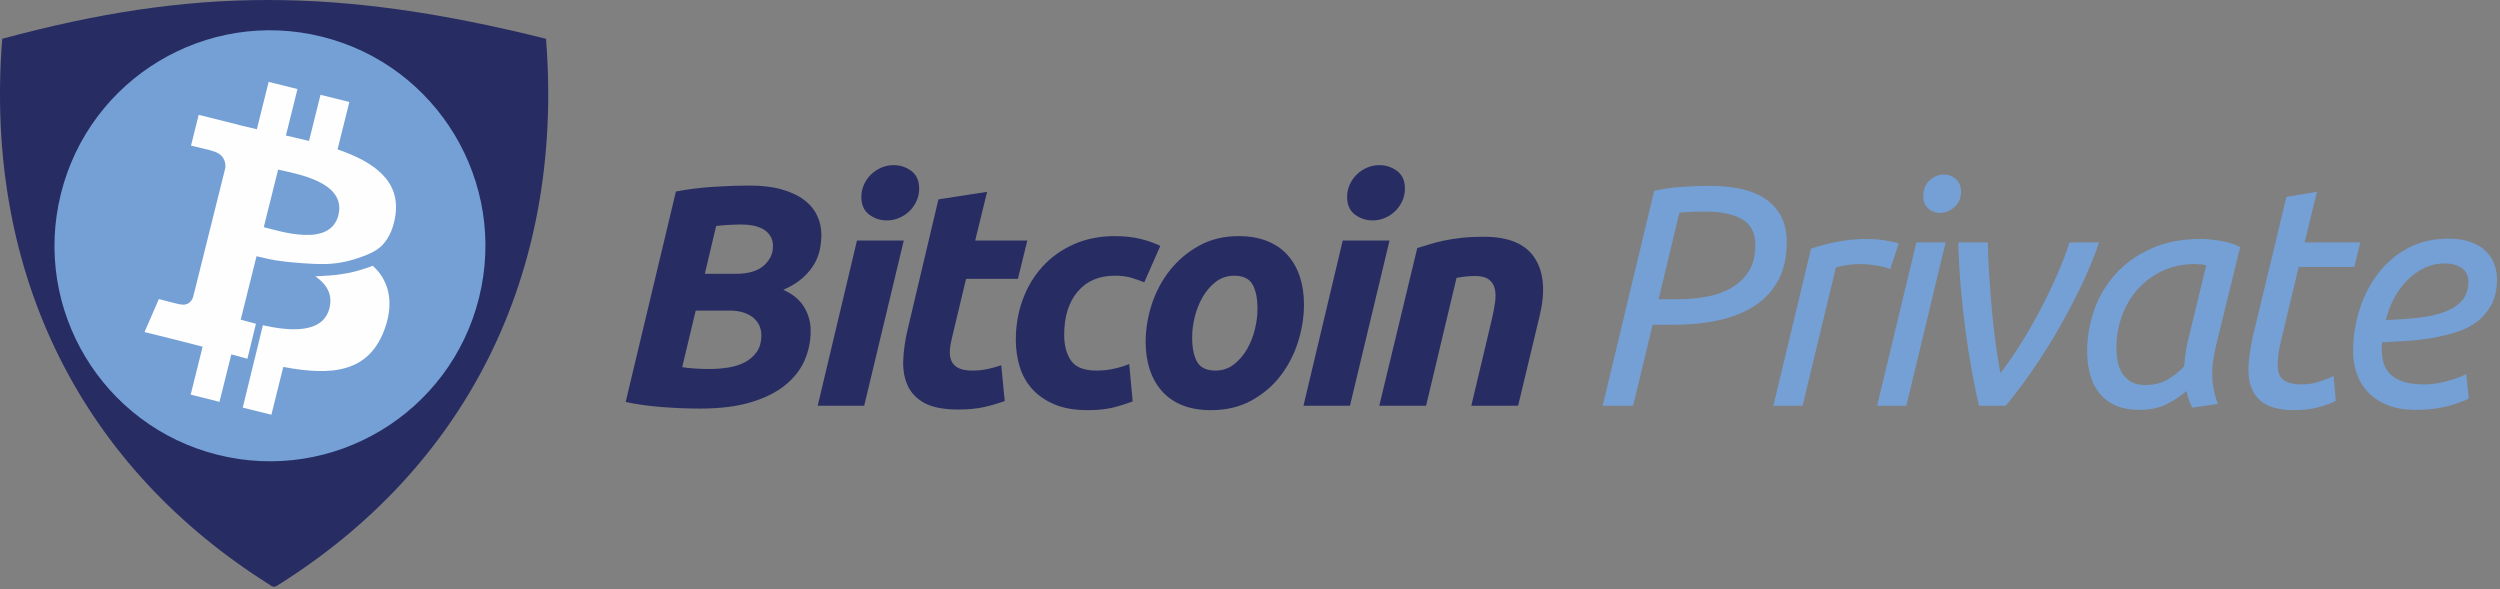 <?xml version="1.0" encoding="UTF-8"?>
<svg width="382px" height="90px" viewBox="0 0 382 90" version="1.1" xmlns="http://www.w3.org/2000/svg" xmlns:xlink="http://www.w3.org/1999/xlink">
    <rect x="0" y="0" width="382" height="90" fill="#808080" stroke="none"/>
    <!-- Generator: Sketch 48.2 (47327) - http://www.bohemiancoding.com/sketch -->
    <title>Page 1 Copy 4</title>
    <desc>Created with Sketch.</desc>
    <defs></defs>
    <g id="Artboard-2" stroke="none" stroke-width="1" fill="none" fill-rule="evenodd" transform="translate(-111, -113)">
        <g id="Page-1-Copy-4" transform="translate(111, 113)">
            <g id="Group">
                <path d="M41.145,89.312 C41.778,89.839 42.052,89.712 42.708,89.259 C70.782,71.574 86.295,42.411 83.433,5.927 C51.548,-2.026 29.36,-1.927 0.337,5.927 C-2.529,42.449 13.017,71.632 41.145,89.312 Z" id="Fill-1" fill="#272D63"></path>
                <path d="M73.19,45.522 C68.792,63.164 50.924,73.9 33.281,69.501 C15.645,65.102 4.908,47.234 9.309,29.593 C13.705,11.95 31.573,1.213 49.211,5.611 C66.853,10.009 77.588,27.88 73.19,45.522" id="Fill-4" fill="#75A0D5"></path>
                <path d="M52.999,41.759 C51.763,41.972 51.15,42.052 49.899,42.125 C49.328,42.159 48.755,42.195 48.181,42.226 C49.841,43.363 50.881,44.917 50.342,47.078 C49.337,51.113 44.066,50.565 40.168,49.7 L38.857,55.065 L38.858,55.065 L38.799,55.3 L37.091,62.284 L41.465,63.374 L43.289,56.066 C50.804,57.488 56.455,56.913 58.833,50.116 C60.313,45.891 59.241,42.636 56.951,40.611 C56.902,40.635 56.853,40.657 56.806,40.674 C55.742,41.058 54.245,41.545 52.999,41.759" id="Fill-6" fill="#FEFEFE"></path>
                <path d="M51.705,32.88 C50.462,37.858 42.793,35.328 40.305,34.709 L42.499,25.91 C44.987,26.529 52.999,27.688 51.705,32.88 M51.577,22.825 L53.382,15.585 L48.975,14.486 L47.218,21.535 C46.059,21.247 44.869,20.974 43.686,20.704 L45.456,13.608 L41.052,12.511 L39.246,19.747 C38.287,19.529 37.346,19.314 36.432,19.087 L36.436,19.064 L30.359,17.547 L29.186,22.253 C29.186,22.253 32.456,23.003 32.388,23.049 C34.172,23.494 34.495,24.675 34.441,25.611 L33.123,30.898 L31.975,35.504 L29.496,45.444 C29.277,45.987 28.724,46.801 27.476,46.492 C27.52,46.556 24.272,45.693 24.272,45.693 L22.085,50.736 L27.82,52.166 C28.887,52.434 29.932,52.715 30.961,52.978 L29.138,60.3 L33.539,61.4 L35.346,54.154 C35.982,54.327 37.185,54.651 37.804,54.812 L39.11,49.468 C38.414,49.288 37.234,48.965 36.778,48.852 L39.198,39.15 C39.231,39.157 39.268,39.166 39.303,39.175 C39.707,39.273 40.216,39.385 40.795,39.517 C42.573,39.931 44.439,40.084 46.254,40.219 C47.37,40.303 48.49,40.358 49.609,40.344 C51.277,40.324 52.979,40.013 54.556,39.484 C55.88,39.042 57.455,38.477 58.438,37.434 C59.588,36.214 60.166,34.593 60.411,32.959 C61.21,27.613 57.141,24.741 51.577,22.825" id="Fill-8" fill="#FEFEFE"></path>
            </g>
            <g id="Group-2" transform="translate(92, 17)">
                <path d="M169.304,11.4 C173.176,11.4 176.096,12.136 178.064,13.608 C180.032,15.08 181.016,17.224 181.016,20.04 C181.016,22.216 180.608,24.096 179.792,25.68 C178.976,27.264 177.816,28.568 176.312,29.592 C174.808,30.616 173,31.376 170.888,31.872 C168.776,32.368 166.424,32.616 163.832,32.616 L160.52,32.616 L157.544,45 L152.888,45 L160.76,12.168 C162.104,11.848 163.528,11.64 165.032,11.544 C166.536,11.448 167.96,11.4 169.304,11.4 Z M168.728,15.336 C166.456,15.336 165.08,15.4 164.6,15.528 L161.432,28.728 L164.456,28.728 C165.8,28.728 167.176,28.608 168.584,28.368 C169.992,28.128 171.256,27.704 172.376,27.096 C173.496,26.488 174.416,25.648 175.136,24.576 C175.856,23.504 176.216,22.12 176.216,20.424 C176.216,18.6 175.544,17.296 174.2,16.512 C172.856,15.728 171.032,15.336 168.728,15.336 Z M193.272,19.512 C193.656,19.512 194.088,19.528 194.568,19.56 C195.048,19.592 195.52,19.648 195.984,19.728 C196.448,19.808 196.872,19.888 197.256,19.968 C197.64,20.048 197.928,20.136 198.12,20.232 L196.824,24.12 C196.184,23.864 195.448,23.672 194.616,23.544 C193.784,23.416 192.984,23.352 192.216,23.352 C191.544,23.352 190.88,23.4 190.224,23.496 C189.568,23.592 189,23.72 188.52,23.88 L183.432,45 L178.968,45 L184.728,21 C186.008,20.552 187.384,20.192 188.856,19.92 C190.328,19.648 191.8,19.512 193.272,19.512 Z M199.288,45 L194.824,45 L200.824,20.04 L205.288,20.04 L199.288,45 Z M204.472,15.528 C203.736,15.528 203.12,15.304 202.624,14.856 C202.128,14.408 201.88,13.784 201.88,12.984 C201.88,11.96 202.2,11.152 202.84,10.56 C203.48,9.968 204.2,9.672 205,9.672 C205.736,9.672 206.36,9.904 206.872,10.368 C207.384,10.832 207.64,11.48 207.64,12.312 C207.64,13.272 207.304,14.048 206.632,14.64 C205.96,15.232 205.24,15.528 204.472,15.528 Z M210.392,45 C210.008,43.368 209.64,41.576 209.288,39.624 C208.936,37.672 208.616,35.632 208.328,33.504 C208.04,31.376 207.8,29.176 207.608,26.904 C207.416,24.632 207.288,22.344 207.224,20.04 L211.736,20.04 C211.768,21.608 211.84,23.28 211.952,25.056 C212.064,26.832 212.2,28.608 212.36,30.384 C212.52,32.16 212.712,33.872 212.936,35.52 C213.16,37.168 213.4,38.664 213.656,40.008 C214.616,38.792 215.616,37.36 216.656,35.712 C217.696,34.064 218.696,32.336 219.656,30.528 C220.616,28.72 221.496,26.904 222.296,25.08 C223.096,23.256 223.736,21.576 224.216,20.04 L228.728,20.04 C228.024,22.152 227.128,24.344 226.04,26.616 C224.952,28.888 223.776,31.12 222.512,33.312 C221.248,35.504 219.92,37.608 218.528,39.624 C217.136,41.64 215.784,43.432 214.472,45 L210.392,45 Z M242.952,45.288 C242.792,44.936 242.632,44.544 242.472,44.112 C242.312,43.68 242.184,43.224 242.088,42.744 C241.384,43.384 240.44,44.024 239.256,44.664 C238.072,45.304 236.616,45.624 234.888,45.624 C233.48,45.624 232.272,45.4 231.264,44.952 C230.256,44.504 229.432,43.88 228.792,43.08 C228.152,42.28 227.68,41.336 227.376,40.248 C227.072,39.16 226.92,37.96 226.92,36.648 C226.92,34.504 227.28,32.408 228,30.36 C228.72,28.312 229.8,26.488 231.24,24.888 C232.68,23.288 234.488,21.992 236.664,21 C238.84,20.008 241.384,19.512 244.296,19.512 C245.16,19.512 246.168,19.608 247.32,19.8 C248.472,19.992 249.464,20.312 250.296,20.76 L246.6,35.832 C246.44,36.568 246.304,37.272 246.192,37.944 C246.08,38.616 246.024,39.32 246.024,40.056 C246.024,40.792 246.088,41.536 246.216,42.288 C246.344,43.04 246.568,43.848 246.888,44.712 L242.952,45.288 Z M235.8,41.832 C237.144,41.832 238.296,41.544 239.256,40.968 C240.216,40.392 241.048,39.72 241.752,38.952 C241.784,38.408 241.84,37.84 241.92,37.248 C242,36.656 242.104,36.056 242.232,35.448 L245.112,23.544 C244.952,23.48 244.688,23.432 244.32,23.4 C243.952,23.368 243.624,23.352 243.336,23.352 C241.512,23.352 239.864,23.704 238.392,24.408 C236.92,25.112 235.664,26.048 234.624,27.216 C233.584,28.384 232.784,29.744 232.224,31.296 C231.664,32.848 231.384,34.472 231.384,36.168 C231.384,36.84 231.448,37.52 231.576,38.208 C231.704,38.896 231.936,39.504 232.272,40.032 C232.608,40.56 233.056,40.992 233.616,41.328 C234.176,41.664 234.904,41.832 235.8,41.832 Z M258.52,45.672 C256.12,45.672 254.36,45.144 253.24,44.088 C252.12,43.032 251.56,41.496 251.56,39.48 C251.56,38.168 251.784,36.488 252.232,34.44 L257.368,13.08 L262.024,12.312 L260.152,20.04 L268.648,20.04 L267.736,23.784 L259.24,23.784 L256.6,34.824 C256.216,36.328 256.024,37.64 256.024,38.76 C256.024,39.816 256.312,40.576 256.888,41.04 C257.464,41.504 258.424,41.736 259.768,41.736 C260.696,41.736 261.608,41.584 262.504,41.28 C263.4,40.976 264.088,40.696 264.568,40.44 L264.904,44.232 C264.424,44.52 263.608,44.832 262.456,45.168 C261.304,45.504 259.992,45.672 258.52,45.672 Z M272.552,31.896 C274.408,31.832 276.104,31.712 277.64,31.536 C279.176,31.36 280.504,31.056 281.624,30.624 C282.744,30.192 283.616,29.608 284.24,28.872 C284.864,28.136 285.176,27.176 285.176,25.992 C285.176,25.704 285.12,25.4 285.008,25.08 C284.896,24.76 284.704,24.464 284.432,24.192 C284.16,23.92 283.784,23.696 283.304,23.52 C282.824,23.344 282.232,23.256 281.528,23.256 C280.408,23.256 279.36,23.496 278.384,23.976 C277.408,24.456 276.536,25.088 275.768,25.872 C275,26.656 274.344,27.568 273.8,28.608 C273.256,29.648 272.84,30.744 272.552,31.896 Z M277.112,45.624 C275.48,45.624 274.072,45.392 272.888,44.928 C271.704,44.464 270.712,43.824 269.912,43.008 C269.112,42.192 268.52,41.24 268.136,40.152 C267.752,39.064 267.56,37.912 267.56,36.696 C267.56,34.456 267.896,32.296 268.568,30.216 C269.24,28.136 270.2,26.296 271.448,24.696 C272.696,23.096 274.216,21.824 276.008,20.88 C277.8,19.936 279.832,19.464 282.104,19.464 C283.416,19.464 284.544,19.632 285.488,19.968 C286.432,20.304 287.2,20.76 287.792,21.336 C288.384,21.912 288.824,22.576 289.112,23.328 C289.4,24.08 289.544,24.856 289.544,25.656 C289.544,27.16 289.272,28.432 288.728,29.472 C288.184,30.512 287.464,31.384 286.568,32.088 C285.672,32.792 284.624,33.336 283.424,33.72 C282.224,34.104 280.976,34.408 279.68,34.632 C278.384,34.856 277.072,35.008 275.744,35.088 C274.416,35.168 273.16,35.24 271.976,35.304 C271.944,35.56 271.928,35.768 271.928,35.928 L271.928,36.312 C271.928,37.048 272.016,37.744 272.192,38.4 C272.368,39.056 272.696,39.632 273.176,40.128 C273.656,40.624 274.32,41.016 275.168,41.304 C276.016,41.592 277.128,41.736 278.504,41.736 C279.112,41.736 279.744,41.68 280.4,41.568 C281.056,41.456 281.68,41.312 282.272,41.136 C282.864,40.96 283.392,40.784 283.856,40.608 C284.32,40.432 284.648,40.264 284.84,40.104 L285.224,43.896 C284.584,44.248 283.552,44.624 282.128,45.024 C280.704,45.424 279.032,45.624 277.112,45.624 Z" id="Private" fill="#75A0D5"></path>
                <path d="M14.976,45.432 C13.056,45.432 11.088,45.352 9.072,45.192 C7.056,45.032 5.232,44.776 3.6,44.424 L11.28,12.264 C13.104,11.912 15.016,11.672 17.016,11.544 C19.016,11.416 20.848,11.352 22.512,11.352 C24.432,11.352 26.088,11.552 27.48,11.952 C28.872,12.352 30.008,12.888 30.888,13.56 C31.768,14.232 32.424,15.024 32.856,15.936 C33.288,16.848 33.504,17.816 33.504,18.84 C33.504,19.544 33.432,20.28 33.288,21.048 C33.144,21.816 32.856,22.576 32.424,23.328 C31.992,24.08 31.4,24.792 30.648,25.464 C29.896,26.136 28.912,26.744 27.696,27.288 C29.136,27.928 30.192,28.8 30.864,29.904 C31.536,31.008 31.872,32.232 31.872,33.576 C31.872,35.112 31.568,36.592 30.96,38.016 C30.352,39.44 29.376,40.704 28.032,41.808 C26.688,42.912 24.944,43.792 22.8,44.448 C20.656,45.104 18.048,45.432 14.976,45.432 Z M14.304,30.456 L12.24,39.096 C12.752,39.192 13.4,39.264 14.184,39.312 C14.968,39.36 15.696,39.384 16.368,39.384 C17.328,39.384 18.28,39.312 19.224,39.168 C20.168,39.024 21.016,38.76 21.768,38.376 C22.52,37.992 23.136,37.464 23.616,36.792 C24.096,36.12 24.336,35.256 24.336,34.2 C24.336,33.752 24.248,33.304 24.072,32.856 C23.896,32.408 23.616,32.008 23.232,31.656 C22.848,31.304 22.344,31.016 21.72,30.792 C21.096,30.568 20.352,30.456 19.488,30.456 L14.304,30.456 Z M15.696,24.84 L20.4,24.84 C22.32,24.84 23.752,24.424 24.696,23.592 C25.64,22.76 26.112,21.768 26.112,20.616 C26.112,20.008 25.976,19.488 25.704,19.056 C25.432,18.624 25.072,18.28 24.624,18.024 C24.176,17.768 23.664,17.584 23.088,17.472 C22.512,17.36 21.92,17.304 21.312,17.304 C20.64,17.304 19.92,17.328 19.152,17.376 C18.384,17.424 17.808,17.48 17.424,17.544 L15.696,24.84 Z M40.048,45 L32.944,45 L38.944,19.752 L46.096,19.752 L40.048,45 Z M43.504,16.68 C42.512,16.68 41.616,16.384 40.816,15.792 C40.016,15.2 39.616,14.296 39.616,13.08 C39.616,12.408 39.752,11.776 40.024,11.184 C40.296,10.592 40.656,10.08 41.104,9.648 C41.552,9.216 42.072,8.872 42.664,8.616 C43.256,8.36 43.888,8.232 44.56,8.232 C45.552,8.232 46.448,8.528 47.248,9.12 C48.048,9.712 48.448,10.616 48.448,11.832 C48.448,12.504 48.312,13.136 48.04,13.728 C47.768,14.32 47.408,14.832 46.96,15.264 C46.512,15.696 45.992,16.04 45.4,16.296 C44.808,16.552 44.176,16.68 43.504,16.68 Z M51.392,13.464 L58.832,12.312 L57.008,19.752 L64.976,19.752 L63.536,25.608 L55.616,25.608 L53.504,34.44 C53.312,35.176 53.192,35.864 53.144,36.504 C53.096,37.144 53.176,37.696 53.384,38.16 C53.592,38.624 53.952,38.984 54.464,39.24 C54.976,39.496 55.68,39.624 56.576,39.624 C57.344,39.624 58.088,39.552 58.808,39.408 C59.528,39.264 60.256,39.064 60.992,38.808 L61.52,44.28 C60.56,44.632 59.52,44.936 58.4,45.192 C57.28,45.448 55.952,45.576 54.416,45.576 C52.208,45.576 50.496,45.248 49.28,44.592 C48.064,43.936 47.2,43.04 46.688,41.904 C46.176,40.768 45.952,39.464 46.016,37.992 C46.08,36.52 46.304,34.968 46.688,33.336 L51.392,13.464 Z M63.216,34.92 C63.216,32.744 63.568,30.696 64.272,28.776 C64.976,26.856 65.984,25.176 67.296,23.736 C68.608,22.296 70.2,21.16 72.072,20.328 C73.944,19.496 76.032,19.08 78.336,19.08 C79.776,19.08 81.064,19.216 82.2,19.488 C83.336,19.76 84.368,20.12 85.296,20.568 L82.848,26.136 C82.208,25.88 81.544,25.648 80.856,25.44 C80.168,25.232 79.328,25.128 78.336,25.128 C75.936,25.128 74.048,25.936 72.672,27.552 C71.296,29.168 70.608,31.368 70.608,34.152 C70.608,35.784 70.96,37.104 71.664,38.112 C72.368,39.12 73.664,39.624 75.552,39.624 C76.48,39.624 77.376,39.528 78.24,39.336 C79.104,39.144 79.872,38.904 80.544,38.616 L81.072,44.328 C80.176,44.68 79.192,44.992 78.12,45.264 C77.048,45.536 75.744,45.672 74.208,45.672 C72.224,45.672 70.544,45.384 69.168,44.808 C67.792,44.232 66.656,43.456 65.76,42.48 C64.864,41.504 64.216,40.36 63.816,39.048 C63.416,37.736 63.216,36.36 63.216,34.92 Z M93.04,45.672 C91.344,45.672 89.872,45.416 88.624,44.904 C87.376,44.392 86.344,43.672 85.528,42.744 C84.712,41.816 84.096,40.72 83.68,39.456 C83.264,38.192 83.056,36.792 83.056,35.256 C83.056,33.336 83.368,31.416 83.992,29.496 C84.616,27.576 85.536,25.848 86.752,24.312 C87.968,22.776 89.456,21.52 91.216,20.544 C92.976,19.568 94.992,19.08 97.264,19.08 C98.928,19.08 100.392,19.336 101.656,19.848 C102.92,20.36 103.96,21.08 104.776,22.008 C105.592,22.936 106.208,24.032 106.624,25.296 C107.04,26.56 107.248,27.96 107.248,29.496 C107.248,31.416 106.944,33.336 106.336,35.256 C105.728,37.176 104.832,38.904 103.648,40.44 C102.464,41.976 100.984,43.232 99.208,44.208 C97.432,45.184 95.376,45.672 93.04,45.672 Z M96.592,25.128 C95.536,25.128 94.608,25.432 93.808,26.04 C93.008,26.648 92.336,27.416 91.792,28.344 C91.248,29.272 90.84,30.288 90.568,31.392 C90.296,32.496 90.16,33.544 90.16,34.536 C90.16,36.168 90.416,37.424 90.928,38.304 C91.44,39.184 92.368,39.624 93.712,39.624 C94.768,39.624 95.696,39.32 96.496,38.712 C97.296,38.104 97.968,37.336 98.512,36.408 C99.056,35.48 99.464,34.464 99.736,33.36 C100.008,32.256 100.144,31.208 100.144,30.216 C100.144,28.584 99.888,27.328 99.376,26.448 C98.864,25.568 97.936,25.128 96.592,25.128 Z M114.272,45 L107.168,45 L113.168,19.752 L120.32,19.752 L114.272,45 Z M117.728,16.68 C116.736,16.68 115.84,16.384 115.04,15.792 C114.24,15.2 113.84,14.296 113.84,13.08 C113.84,12.408 113.976,11.776 114.248,11.184 C114.52,10.592 114.88,10.08 115.328,9.648 C115.776,9.216 116.296,8.872 116.888,8.616 C117.48,8.36 118.112,8.232 118.784,8.232 C119.776,8.232 120.672,8.528 121.472,9.12 C122.272,9.712 122.672,10.616 122.672,11.832 C122.672,12.504 122.536,13.136 122.264,13.728 C121.992,14.32 121.632,14.832 121.184,15.264 C120.736,15.696 120.216,16.04 119.624,16.296 C119.032,16.552 118.4,16.68 117.728,16.68 Z M124.56,20.904 C125.104,20.744 125.704,20.56 126.36,20.352 C127.016,20.144 127.752,19.952 128.568,19.776 C129.384,19.6 130.296,19.456 131.304,19.344 C132.312,19.232 133.456,19.176 134.736,19.176 C138.512,19.176 141.104,20.264 142.512,22.44 C143.92,24.616 144.16,27.592 143.232,31.368 L139.968,45 L132.816,45 L135.984,31.656 C136.176,30.824 136.328,30.016 136.44,29.232 C136.552,28.448 136.544,27.76 136.416,27.168 C136.288,26.576 135.992,26.096 135.528,25.728 C135.064,25.36 134.352,25.176 133.392,25.176 C132.464,25.176 131.52,25.272 130.56,25.464 L125.904,45 L118.752,45 L124.56,20.904 Z" id="Bitcoin" fill="#272D63"></path>
            </g>
        </g>
    </g>
</svg>